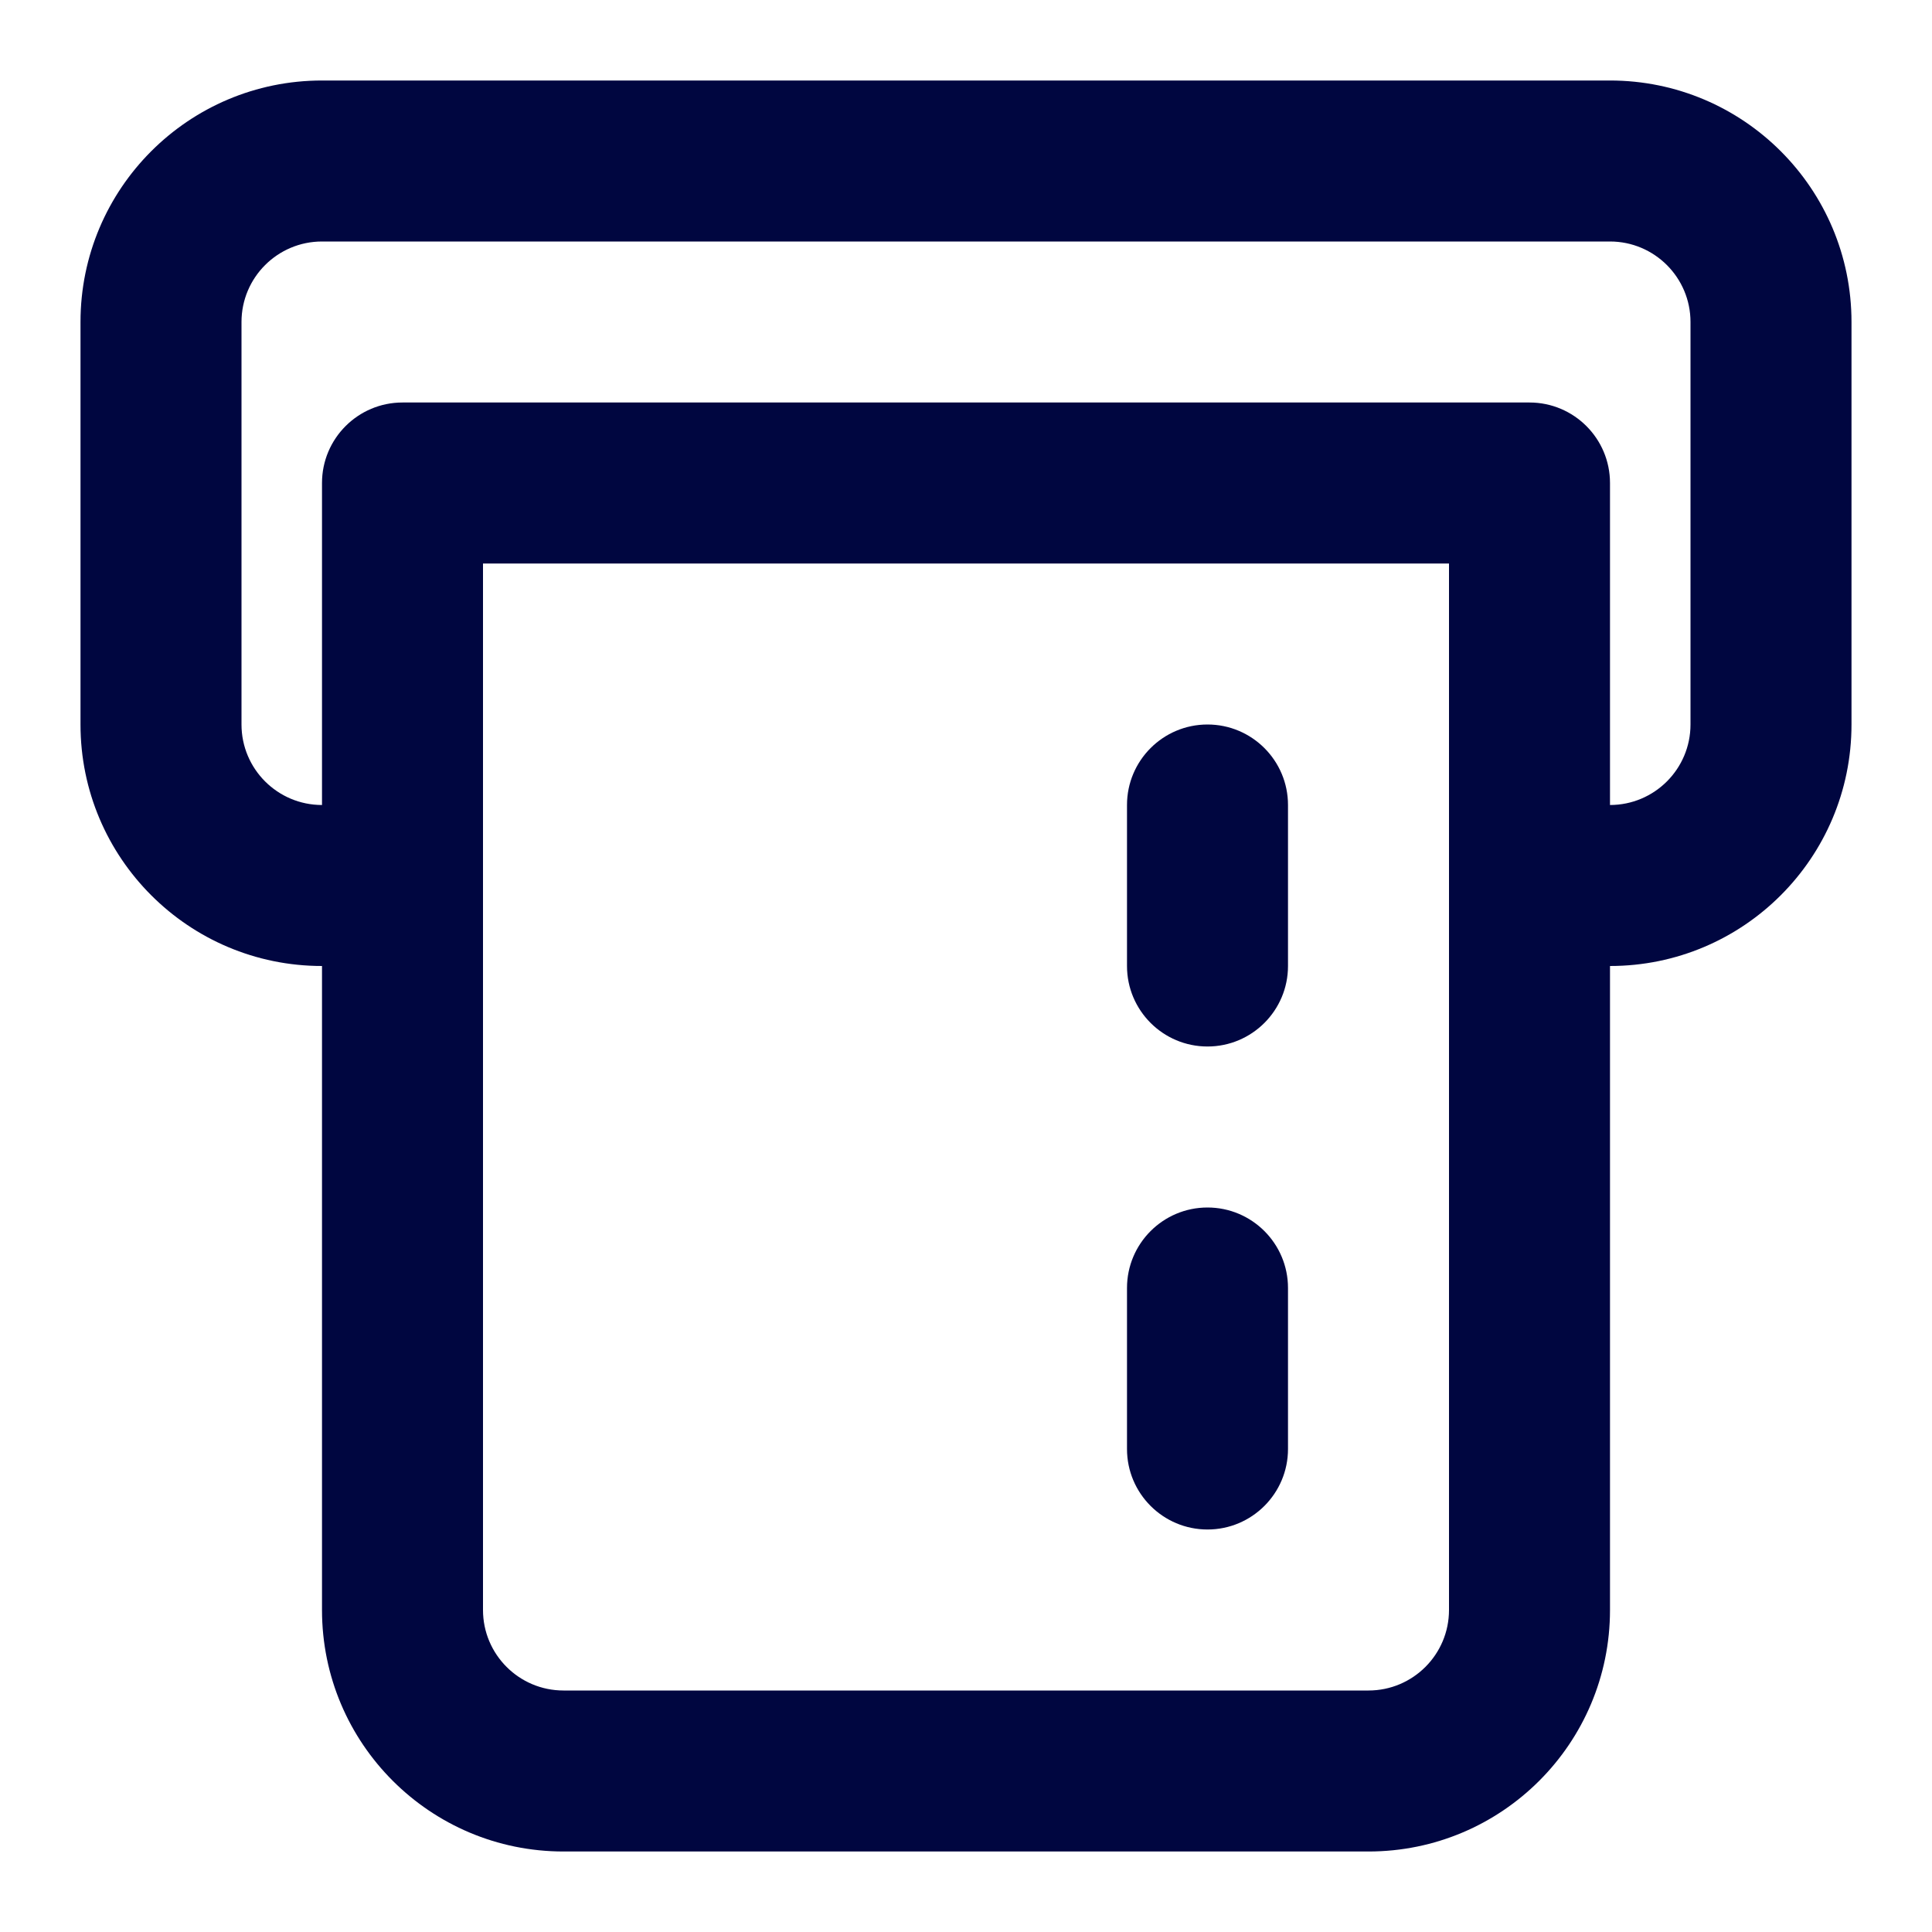 <svg width="24" height="24" viewBox="0 0 24 24" fill="none" xmlns="http://www.w3.org/2000/svg">
<path d="M15 9C15.552 9 16 9.448 16 10V12C16 12.552 15.552 13 15 13C14.448 13 14 12.552 14 12V10C14 9.448 14.448 9 15 9Z" fill="#000640"/>
<path d="M16 16C16 15.448 15.552 15 15 15C14.448 15 14 15.448 14 16V18C14 18.552 14.448 19 15 19C15.552 19 16 18.552 16 18V16Z" fill="#000640"/>
<path fill-rule="evenodd" clip-rule="evenodd" d="M4 1C2.343 1 1 2.343 1 4V9C1 10.657 2.343 12 4 12V20C4 21.657 5.343 23 7 23H17C18.657 23 20 21.657 20 20V12C21.657 12 23 10.657 23 9V4C23 2.343 21.657 1 20 1H4ZM20 10C20.552 10 21 9.552 21 9V4C21 3.448 20.552 3 20 3H4C3.448 3 3 3.448 3 4V9C3 9.552 3.448 10 4 10V6C4 5.448 4.448 5 5 5H19C19.552 5 20 5.448 20 6V10ZM6 20V7H18V20C18 20.552 17.552 21 17 21H7C6.448 21 6 20.552 6 20Z" fill="#000640"/>
</svg>
